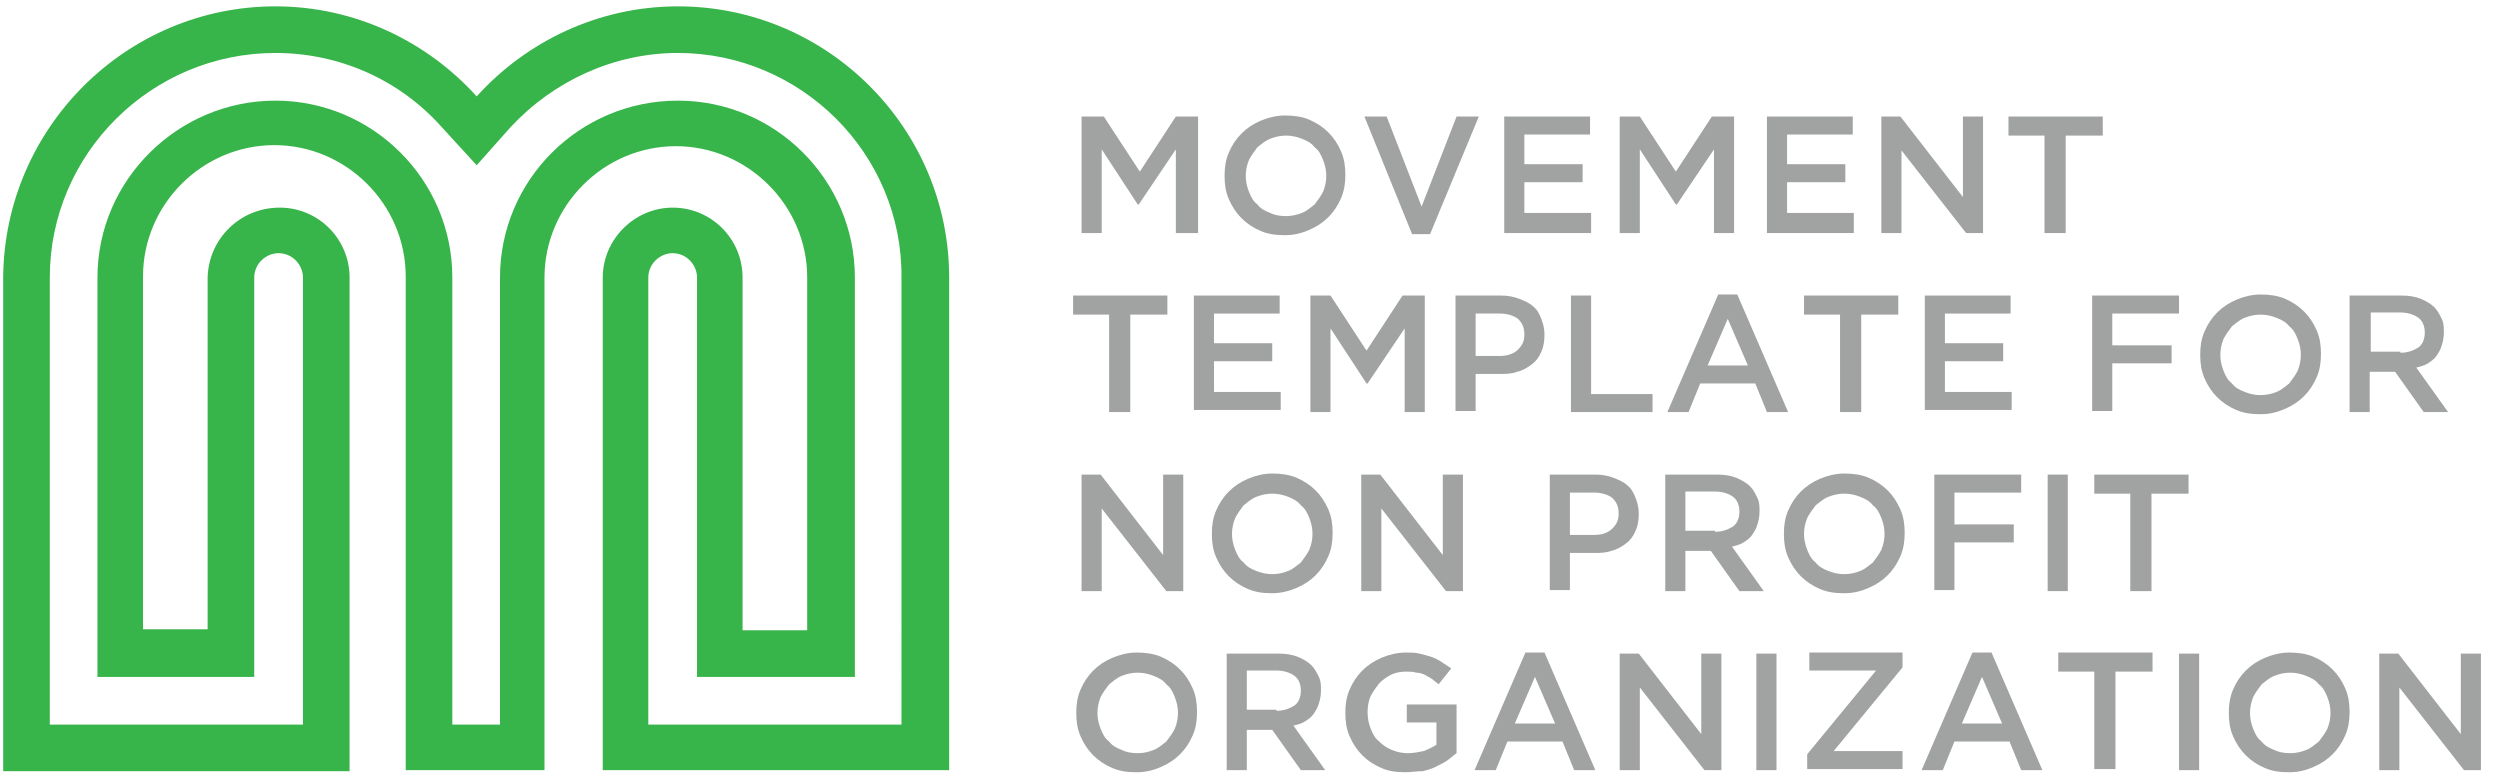 <?xml version="1.0" encoding="utf-8"?>
<!-- Generator: Adobe Illustrator 21.0.2, SVG Export Plug-In . SVG Version: 6.00 Build 0)  -->
<svg version="1.1" id="Layer_1" xmlns="http://www.w3.org/2000/svg" xmlns:xlink="http://www.w3.org/1999/xlink" x="0px" y="0px"
	 viewBox="0 0 236 73.3" style="enable-background:new 0 0 236 73.3;" xml:space="preserve">
<style type="text/css">
	.st0{fill-rule:evenodd;clip-rule:evenodd;fill:#37B44A;}
	.st1{opacity:0.5;}
	.st2{fill:#444545;}
</style>
<path class="st0" d="M26.4,19.6L26.4,19.6c3.7,0,6.6,3,6.6,6.6v33.3v13.3H19.7h-6.1H0.3V59.5V26.2v0v0l0,0C0.4,12.1,11.9,0.6,26,0.6
	h0c7.5,0,14.3,3.3,19,8.5c4.7-5.2,11.5-8.5,19-8.5l0,0c14.1,0,25.6,11.5,25.6,25.6l0,0v0v0v33.2v13.3H76.3h-6.1H56.9V59.5V26.2
	c0-3.6,3-6.6,6.6-6.6l0,0c3.7,0,6.6,3,6.6,6.6v33.3h6.1V26.2l0,0c0-6.8-5.6-12.4-12.4-12.4l0,0c-6.8,0-12.4,5.6-12.4,12.4v0v46.5
	H38.3c0-23.8,0-22.8,0-46.6c0-6.8-5.6-12.4-12.4-12.4l0,0c-6.8,0-12.4,5.6-12.4,12.4l0,0v33.3h6.1V26.2
	C19.7,22.5,22.7,19.6,26.4,19.6L26.4,19.6z M42.7,68.4h4.5V26.2C47.2,17,54.7,9.5,64,9.5c9.2,0,16.7,7.5,16.7,16.7v37.7H65.8V26.2
	c0-1.2-1-2.3-2.3-2.3c-1.2,0-2.3,1-2.3,2.3v42.2h23.9V26.2C85.2,14.5,75.6,5,64,5c-6,0-11.7,2.6-15.8,7L45,15.6L41.7,12
	C37.7,7.5,32,5,26,5C14.3,5,4.7,14.5,4.7,26.2v42.2h23.9V26.2c0-1.2-1-2.3-2.3-2.3c-1.2,0-2.3,1-2.3,2.3v37.7H9.2V26.2
	C9.2,17,16.8,9.5,26,9.5c9.2,0,16.7,7.5,16.7,16.7C42.7,43.9,42.7,50.7,42.7,68.4z"/>
<g class="st1">
	<path class="st2" d="M102.1,11h2.1l3.4,5.2l3.4-5.2h2.1v11H111v-7.9l-3.5,5.2h-0.1l-3.4-5.2V22h-1.9V11z"/>
	<path class="st2" d="M121.3,22.2c-0.9,0-1.6-0.1-2.3-0.4s-1.3-0.7-1.8-1.2c-0.5-0.5-0.9-1.1-1.2-1.8c-0.3-0.7-0.4-1.4-0.4-2.2v0
		c0-0.8,0.1-1.5,0.4-2.2s0.7-1.3,1.2-1.8c0.5-0.5,1.1-0.9,1.8-1.2c0.7-0.3,1.5-0.5,2.3-0.5s1.6,0.1,2.3,0.4c0.7,0.3,1.3,0.7,1.8,1.2
		c0.5,0.5,0.9,1.1,1.2,1.8c0.3,0.7,0.4,1.4,0.4,2.2v0c0,0.8-0.1,1.5-0.4,2.2c-0.3,0.7-0.7,1.3-1.2,1.8c-0.5,0.5-1.1,0.9-1.8,1.2
		S122.2,22.2,121.3,22.2z M121.4,20.4c0.5,0,1-0.1,1.5-0.3c0.5-0.2,0.8-0.5,1.2-0.8c0.3-0.4,0.6-0.8,0.8-1.2c0.2-0.5,0.3-1,0.3-1.5
		v0c0-0.5-0.1-1-0.3-1.5c-0.2-0.5-0.4-0.9-0.8-1.2c-0.3-0.4-0.7-0.6-1.2-0.8c-0.5-0.2-1-0.3-1.5-0.3s-1,0.1-1.5,0.3
		s-0.8,0.5-1.2,0.8c-0.3,0.4-0.6,0.8-0.8,1.2c-0.2,0.5-0.3,1-0.3,1.5v0c0,0.5,0.1,1,0.3,1.5c0.2,0.5,0.4,0.9,0.8,1.2
		c0.3,0.4,0.7,0.6,1.2,0.8C120.3,20.3,120.8,20.4,121.4,20.4z"/>
	<path class="st2" d="M128.8,11h2.1l3.3,8.5l3.3-8.5h2.1l-4.6,11.1h-1.7L128.8,11z"/>
	<path class="st2" d="M141.9,11h8.2v1.7h-6.2v2.8h5.5v1.7h-5.5v2.9h6.3V22h-8.2V11z"/>
	<path class="st2" d="M152.7,11h2.1l3.4,5.2l3.4-5.2h2.1v11h-1.9v-7.9l-3.5,5.2h-0.1l-3.4-5.2V22h-1.9V11z"/>
	<path class="st2" d="M166.7,11h8.2v1.7h-6.2v2.8h5.5v1.7h-5.5v2.9h6.3V22h-8.2V11z"/>
	<path class="st2" d="M177.6,11h1.8l5.9,7.6V11h1.9v11h-1.6l-6.1-7.8V22h-1.9V11z"/>
	<path class="st2" d="M193.1,12.8h-3.5V11h8.9v1.8H195V22h-2V12.8z"/>
	<path class="st2" d="M104.8,29.7h-3.5v-1.8h8.9v1.8h-3.5v9.2h-2V29.7z"/>
	<path class="st2" d="M112.6,27.9h8.2v1.7h-6.2v2.8h5.5v1.7h-5.5v2.9h6.3v1.7h-8.2V27.9z"/>
	<path class="st2" d="M123.5,27.9h2.1l3.4,5.2l3.4-5.2h2.1v11h-1.9V31l-3.5,5.2h-0.1l-3.4-5.2v7.9h-1.9V27.9z"/>
	<path class="st2" d="M137.4,27.9h4.3c0.6,0,1.2,0.1,1.7,0.3c0.5,0.2,1,0.4,1.3,0.7c0.4,0.3,0.6,0.7,0.8,1.2c0.2,0.5,0.3,1,0.3,1.5
		v0c0,0.6-0.1,1.2-0.3,1.6c-0.2,0.5-0.5,0.9-0.9,1.2c-0.4,0.3-0.9,0.6-1.4,0.7c-0.5,0.2-1.1,0.2-1.7,0.2h-2.2v3.5h-1.9V27.9z
		 M141.6,33.6c0.7,0,1.3-0.2,1.7-0.6c0.4-0.4,0.6-0.8,0.6-1.4v0c0-0.7-0.2-1.1-0.6-1.5c-0.4-0.3-1-0.5-1.7-0.5h-2.3v4H141.6z"/>
	<path class="st2" d="M148.3,27.9h1.9v9.3h5.8v1.7h-7.7V27.9z"/>
	<path class="st2" d="M162.2,27.8h1.8l4.8,11.1h-2l-1.1-2.7h-5.2l-1.1,2.7h-2L162.2,27.8z M165,34.5l-1.9-4.4l-1.9,4.4H165z"/>
	<path class="st2" d="M173.8,29.7h-3.5v-1.8h8.9v1.8h-3.5v9.2h-2V29.7z"/>
	<path class="st2" d="M181.6,27.9h8.2v1.7h-6.2v2.8h5.5v1.7h-5.5v2.9h6.3v1.7h-8.2V27.9z"/>
	<path class="st2" d="M197.5,27.9h8.2v1.7h-6.3v3h5.6v1.7h-5.6v4.5h-1.9V27.9z"/>
	<path class="st2" d="M213.4,39.1c-0.9,0-1.6-0.1-2.3-0.4s-1.3-0.7-1.8-1.2c-0.5-0.5-0.9-1.1-1.2-1.8c-0.3-0.7-0.4-1.4-0.4-2.2v0
		c0-0.8,0.1-1.5,0.4-2.2s0.7-1.3,1.2-1.8c0.5-0.5,1.1-0.9,1.8-1.2c0.7-0.3,1.5-0.5,2.3-0.5s1.6,0.1,2.3,0.4c0.7,0.3,1.3,0.7,1.8,1.2
		c0.5,0.5,0.9,1.1,1.2,1.8c0.3,0.7,0.4,1.4,0.4,2.2v0c0,0.8-0.1,1.5-0.4,2.2c-0.3,0.7-0.7,1.3-1.2,1.8c-0.5,0.5-1.1,0.9-1.8,1.2
		S214.3,39.1,213.4,39.1z M213.4,37.3c0.5,0,1-0.1,1.5-0.3c0.5-0.2,0.8-0.5,1.2-0.8c0.3-0.4,0.6-0.8,0.8-1.2c0.2-0.5,0.3-1,0.3-1.5
		v0c0-0.5-0.1-1-0.3-1.5c-0.2-0.5-0.4-0.9-0.8-1.2c-0.3-0.4-0.7-0.6-1.2-0.8c-0.5-0.2-1-0.3-1.5-0.3s-1,0.1-1.5,0.3
		s-0.8,0.5-1.2,0.8c-0.3,0.4-0.6,0.8-0.8,1.2c-0.2,0.5-0.3,1-0.3,1.5v0c0,0.5,0.1,1,0.3,1.5c0.2,0.5,0.4,0.9,0.8,1.2
		c0.3,0.4,0.7,0.6,1.2,0.8C212.4,37.2,212.9,37.3,213.4,37.3z"/>
	<path class="st2" d="M221.8,27.9h4.9c0.7,0,1.3,0.1,1.8,0.3c0.5,0.2,1,0.5,1.3,0.8c0.3,0.3,0.5,0.7,0.7,1.1
		c0.2,0.4,0.2,0.8,0.2,1.3v0c0,0.5-0.1,0.9-0.2,1.2c-0.1,0.4-0.3,0.7-0.5,1c-0.2,0.3-0.5,0.5-0.8,0.7c-0.3,0.2-0.7,0.3-1.1,0.4
		l3,4.2h-2.3l-2.7-3.8h0h-2.4v3.8h-1.9V27.9z M226.6,33.3c0.7,0,1.2-0.2,1.7-0.5c0.4-0.3,0.6-0.8,0.6-1.4v0c0-0.6-0.2-1.1-0.6-1.4
		c-0.4-0.3-1-0.5-1.7-0.5h-2.8v3.7H226.6z"/>
	<path class="st2" d="M102.1,44.8h1.8l5.9,7.6v-7.6h1.9v11h-1.6l-6.1-7.8v7.8h-1.9V44.8z"/>
	<path class="st2" d="M120.1,56c-0.9,0-1.6-0.1-2.3-0.4s-1.3-0.7-1.8-1.2c-0.5-0.5-0.9-1.1-1.2-1.8c-0.3-0.7-0.4-1.4-0.4-2.2v0
		c0-0.8,0.1-1.5,0.4-2.2s0.7-1.3,1.2-1.8c0.5-0.5,1.1-0.9,1.8-1.2c0.7-0.3,1.5-0.5,2.3-0.5s1.6,0.1,2.3,0.4c0.7,0.3,1.3,0.7,1.8,1.2
		c0.5,0.5,0.9,1.1,1.2,1.8c0.3,0.7,0.4,1.4,0.4,2.2v0c0,0.8-0.1,1.5-0.4,2.2c-0.3,0.7-0.7,1.3-1.2,1.8c-0.5,0.5-1.1,0.9-1.8,1.2
		S120.9,56,120.1,56z M120.1,54.2c0.5,0,1-0.1,1.5-0.3c0.5-0.2,0.8-0.5,1.2-0.8c0.3-0.4,0.6-0.8,0.8-1.2c0.2-0.5,0.3-1,0.3-1.5v0
		c0-0.5-0.1-1-0.3-1.5c-0.2-0.5-0.4-0.9-0.8-1.2c-0.3-0.4-0.7-0.6-1.2-0.8c-0.5-0.2-1-0.3-1.5-0.3s-1,0.1-1.5,0.3s-0.8,0.5-1.2,0.8
		c-0.3,0.4-0.6,0.8-0.8,1.2c-0.2,0.5-0.3,1-0.3,1.5v0c0,0.5,0.1,1,0.3,1.5c0.2,0.5,0.4,0.9,0.8,1.2c0.3,0.4,0.7,0.6,1.2,0.8
		C119.1,54.1,119.6,54.2,120.1,54.2z"/>
	<path class="st2" d="M128.5,44.8h1.8l5.9,7.6v-7.6h1.9v11h-1.6l-6.1-7.8v7.8h-1.9V44.8z"/>
	<path class="st2" d="M146.3,44.8h4.3c0.6,0,1.2,0.1,1.7,0.3c0.5,0.2,1,0.4,1.3,0.7c0.4,0.3,0.6,0.7,0.8,1.2c0.2,0.5,0.3,1,0.3,1.5
		v0c0,0.6-0.1,1.2-0.3,1.6c-0.2,0.5-0.5,0.9-0.9,1.2c-0.4,0.3-0.9,0.6-1.4,0.7c-0.5,0.2-1.1,0.2-1.7,0.2h-2.2v3.5h-1.9V44.8z
		 M150.5,50.5c0.7,0,1.3-0.2,1.7-0.6c0.4-0.4,0.6-0.8,0.6-1.4v0c0-0.7-0.2-1.1-0.6-1.5c-0.4-0.3-1-0.5-1.7-0.5h-2.3v4H150.5z"/>
	<path class="st2" d="M157.2,44.8h4.9c0.7,0,1.3,0.1,1.8,0.3c0.5,0.2,1,0.5,1.3,0.8c0.3,0.3,0.5,0.7,0.7,1.1
		c0.2,0.4,0.2,0.8,0.2,1.3v0c0,0.5-0.1,0.9-0.2,1.2c-0.1,0.4-0.3,0.7-0.5,1c-0.2,0.3-0.5,0.5-0.8,0.7c-0.3,0.2-0.7,0.3-1.1,0.4
		l3,4.2h-2.3l-2.7-3.8h0h-2.4v3.8h-1.9V44.8z M161.9,50.2c0.7,0,1.2-0.2,1.7-0.5c0.4-0.3,0.6-0.8,0.6-1.4v0c0-0.6-0.2-1.1-0.6-1.4
		c-0.4-0.3-1-0.5-1.7-0.5h-2.8v3.7H161.9z"/>
	<path class="st2" d="M174.1,56c-0.9,0-1.6-0.1-2.3-0.4s-1.3-0.7-1.8-1.2c-0.5-0.5-0.9-1.1-1.2-1.8c-0.3-0.7-0.4-1.4-0.4-2.2v0
		c0-0.8,0.1-1.5,0.4-2.2s0.7-1.3,1.2-1.8c0.5-0.5,1.1-0.9,1.8-1.2c0.7-0.3,1.5-0.5,2.3-0.5s1.6,0.1,2.3,0.4c0.7,0.3,1.3,0.7,1.8,1.2
		c0.5,0.5,0.9,1.1,1.2,1.8c0.3,0.7,0.4,1.4,0.4,2.2v0c0,0.8-0.1,1.5-0.4,2.2c-0.3,0.7-0.7,1.3-1.2,1.8c-0.5,0.5-1.1,0.9-1.8,1.2
		S175,56,174.1,56z M174.1,54.2c0.5,0,1-0.1,1.5-0.3c0.5-0.2,0.8-0.5,1.2-0.8c0.3-0.4,0.6-0.8,0.8-1.2c0.2-0.5,0.3-1,0.3-1.5v0
		c0-0.5-0.1-1-0.3-1.5c-0.2-0.5-0.4-0.9-0.8-1.2c-0.3-0.4-0.7-0.6-1.2-0.8c-0.5-0.2-1-0.3-1.5-0.3s-1,0.1-1.5,0.3s-0.8,0.5-1.2,0.8
		c-0.3,0.4-0.6,0.8-0.8,1.2c-0.2,0.5-0.3,1-0.3,1.5v0c0,0.5,0.1,1,0.3,1.5c0.2,0.5,0.4,0.9,0.8,1.2c0.3,0.4,0.7,0.6,1.2,0.8
		C173.1,54.1,173.6,54.2,174.1,54.2z"/>
	<path class="st2" d="M182.6,44.8h8.2v1.7h-6.3v3h5.6v1.7h-5.6v4.5h-1.9V44.8z"/>
	<path class="st2" d="M193.3,44.8h1.9v11h-1.9V44.8z"/>
	<path class="st2" d="M201.2,46.6h-3.5v-1.8h8.9v1.8h-3.5v9.2h-2V46.6z"/>
	<path class="st2" d="M107.3,72.9c-0.9,0-1.6-0.1-2.3-0.4s-1.3-0.7-1.8-1.2c-0.5-0.5-0.9-1.1-1.2-1.8c-0.3-0.7-0.4-1.4-0.4-2.2v0
		c0-0.8,0.1-1.5,0.4-2.2s0.7-1.3,1.2-1.8c0.5-0.5,1.1-0.9,1.8-1.2c0.7-0.3,1.5-0.5,2.3-0.5s1.6,0.1,2.3,0.4c0.7,0.3,1.3,0.7,1.8,1.2
		c0.5,0.5,0.9,1.1,1.2,1.8c0.3,0.7,0.4,1.4,0.4,2.2v0c0,0.8-0.1,1.5-0.4,2.2c-0.3,0.7-0.7,1.3-1.2,1.8c-0.5,0.5-1.1,0.9-1.8,1.2
		S108.2,72.9,107.3,72.9z M107.4,71.1c0.5,0,1-0.1,1.5-0.3c0.5-0.2,0.8-0.5,1.2-0.8c0.3-0.4,0.6-0.8,0.8-1.2c0.2-0.5,0.3-1,0.3-1.5
		v0c0-0.5-0.1-1-0.3-1.5c-0.2-0.5-0.4-0.9-0.8-1.2c-0.3-0.4-0.7-0.6-1.2-0.8c-0.5-0.2-1-0.3-1.5-0.3s-1,0.1-1.5,0.3
		s-0.8,0.5-1.2,0.8c-0.3,0.4-0.6,0.8-0.8,1.2c-0.2,0.5-0.3,1-0.3,1.5v0c0,0.5,0.1,1,0.3,1.5c0.2,0.5,0.4,0.9,0.8,1.2
		c0.3,0.4,0.7,0.6,1.2,0.8C106.3,71,106.8,71.1,107.4,71.1z"/>
	<path class="st2" d="M115.8,61.7h4.9c0.7,0,1.3,0.1,1.8,0.3c0.5,0.2,1,0.5,1.3,0.8c0.3,0.3,0.5,0.7,0.7,1.1
		c0.2,0.4,0.2,0.8,0.2,1.3v0c0,0.5-0.1,0.9-0.2,1.2c-0.1,0.4-0.3,0.7-0.5,1c-0.2,0.3-0.5,0.5-0.8,0.7c-0.3,0.2-0.7,0.3-1.1,0.4
		l3,4.2h-2.3l-2.7-3.8h0h-2.4v3.8h-1.9V61.7z M120.5,67.1c0.7,0,1.2-0.2,1.7-0.5c0.4-0.3,0.6-0.8,0.6-1.4v0c0-0.6-0.2-1.1-0.6-1.4
		c-0.4-0.3-1-0.5-1.7-0.5h-2.8v3.7H120.5z"/>
	<path class="st2" d="M132.7,72.9c-0.9,0-1.6-0.1-2.3-0.4c-0.7-0.3-1.3-0.7-1.8-1.2c-0.5-0.5-0.9-1.1-1.2-1.8
		c-0.3-0.7-0.4-1.4-0.4-2.2v0c0-0.8,0.1-1.5,0.4-2.2c0.3-0.7,0.7-1.3,1.2-1.8c0.5-0.5,1.1-0.9,1.8-1.2c0.7-0.3,1.5-0.5,2.3-0.5
		c0.5,0,0.9,0,1.3,0.1s0.8,0.2,1.1,0.3c0.3,0.1,0.7,0.3,1,0.5c0.3,0.2,0.6,0.4,0.9,0.6l-1.2,1.5c-0.2-0.2-0.4-0.3-0.6-0.5
		c-0.2-0.1-0.5-0.3-0.7-0.4c-0.2-0.1-0.5-0.2-0.8-0.2c-0.3-0.1-0.6-0.1-1-0.1c-0.5,0-1,0.1-1.4,0.3c-0.4,0.2-0.8,0.5-1.1,0.8
		c-0.3,0.4-0.6,0.8-0.8,1.2s-0.3,1-0.3,1.5v0c0,0.6,0.1,1.1,0.3,1.6c0.2,0.5,0.4,0.9,0.8,1.2c0.3,0.3,0.7,0.6,1.2,0.8s1,0.3,1.5,0.3
		c0.5,0,1-0.1,1.5-0.2c0.5-0.2,0.9-0.4,1.2-0.6v-2.1h-2.8v-1.7h4.7v4.6c-0.3,0.2-0.6,0.5-0.9,0.7s-0.7,0.4-1.1,0.6
		c-0.4,0.2-0.8,0.3-1.2,0.4C133.7,72.8,133.2,72.9,132.7,72.9z"/>
	<path class="st2" d="M144,61.6h1.8l4.8,11.1h-2l-1.1-2.7h-5.2l-1.1,2.7h-2L144,61.6z M146.8,68.3l-1.9-4.4l-1.9,4.4H146.8z"/>
	<path class="st2" d="M152.9,61.7h1.8l5.9,7.6v-7.6h1.9v11h-1.6l-6.1-7.8v7.8h-1.9V61.7z"/>
	<path class="st2" d="M165.8,61.7h1.9v11h-1.9V61.7z"/>
	<path class="st2" d="M170.6,71.2l6.5-7.9h-6.3v-1.7h8.8v1.4l-6.5,7.9h6.5v1.7h-9V71.2z"/>
	<path class="st2" d="M186.2,61.6h1.8l4.8,11.1h-2l-1.1-2.7h-5.2l-1.1,2.7h-2L186.2,61.6z M189,68.3l-1.9-4.4l-1.9,4.4H189z"/>
	<path class="st2" d="M197.8,63.4h-3.5v-1.8h8.9v1.8h-3.5v9.2h-2V63.4z"/>
	<path class="st2" d="M205.7,61.7h1.9v11h-1.9V61.7z"/>
	<path class="st2" d="M216.1,72.9c-0.9,0-1.6-0.1-2.3-0.4s-1.3-0.7-1.8-1.2c-0.5-0.5-0.9-1.1-1.2-1.8c-0.3-0.7-0.4-1.4-0.4-2.2v0
		c0-0.8,0.1-1.5,0.4-2.2s0.7-1.3,1.2-1.8c0.5-0.5,1.1-0.9,1.8-1.2c0.7-0.3,1.5-0.5,2.3-0.5s1.6,0.1,2.3,0.4c0.7,0.3,1.3,0.7,1.8,1.2
		c0.5,0.5,0.9,1.1,1.2,1.8c0.3,0.7,0.4,1.4,0.4,2.2v0c0,0.8-0.1,1.5-0.4,2.2c-0.3,0.7-0.7,1.3-1.2,1.8c-0.5,0.5-1.1,0.9-1.8,1.2
		S217,72.9,216.1,72.9z M216.2,71.1c0.5,0,1-0.1,1.5-0.3c0.5-0.2,0.8-0.5,1.2-0.8c0.3-0.4,0.6-0.8,0.8-1.2c0.2-0.5,0.3-1,0.3-1.5v0
		c0-0.5-0.1-1-0.3-1.5c-0.2-0.5-0.4-0.9-0.8-1.2c-0.3-0.4-0.7-0.6-1.2-0.8c-0.5-0.2-1-0.3-1.5-0.3s-1,0.1-1.5,0.3s-0.8,0.5-1.2,0.8
		c-0.3,0.4-0.6,0.8-0.8,1.2c-0.2,0.5-0.3,1-0.3,1.5v0c0,0.5,0.1,1,0.3,1.5c0.2,0.5,0.4,0.9,0.8,1.2c0.3,0.4,0.7,0.6,1.2,0.8
		C215.1,71,215.6,71.1,216.2,71.1z"/>
	<path class="st2" d="M224.6,61.7h1.8l5.9,7.6v-7.6h1.9v11h-1.6l-6.1-7.8v7.8h-1.9V61.7z"/>
</g>
</svg>
